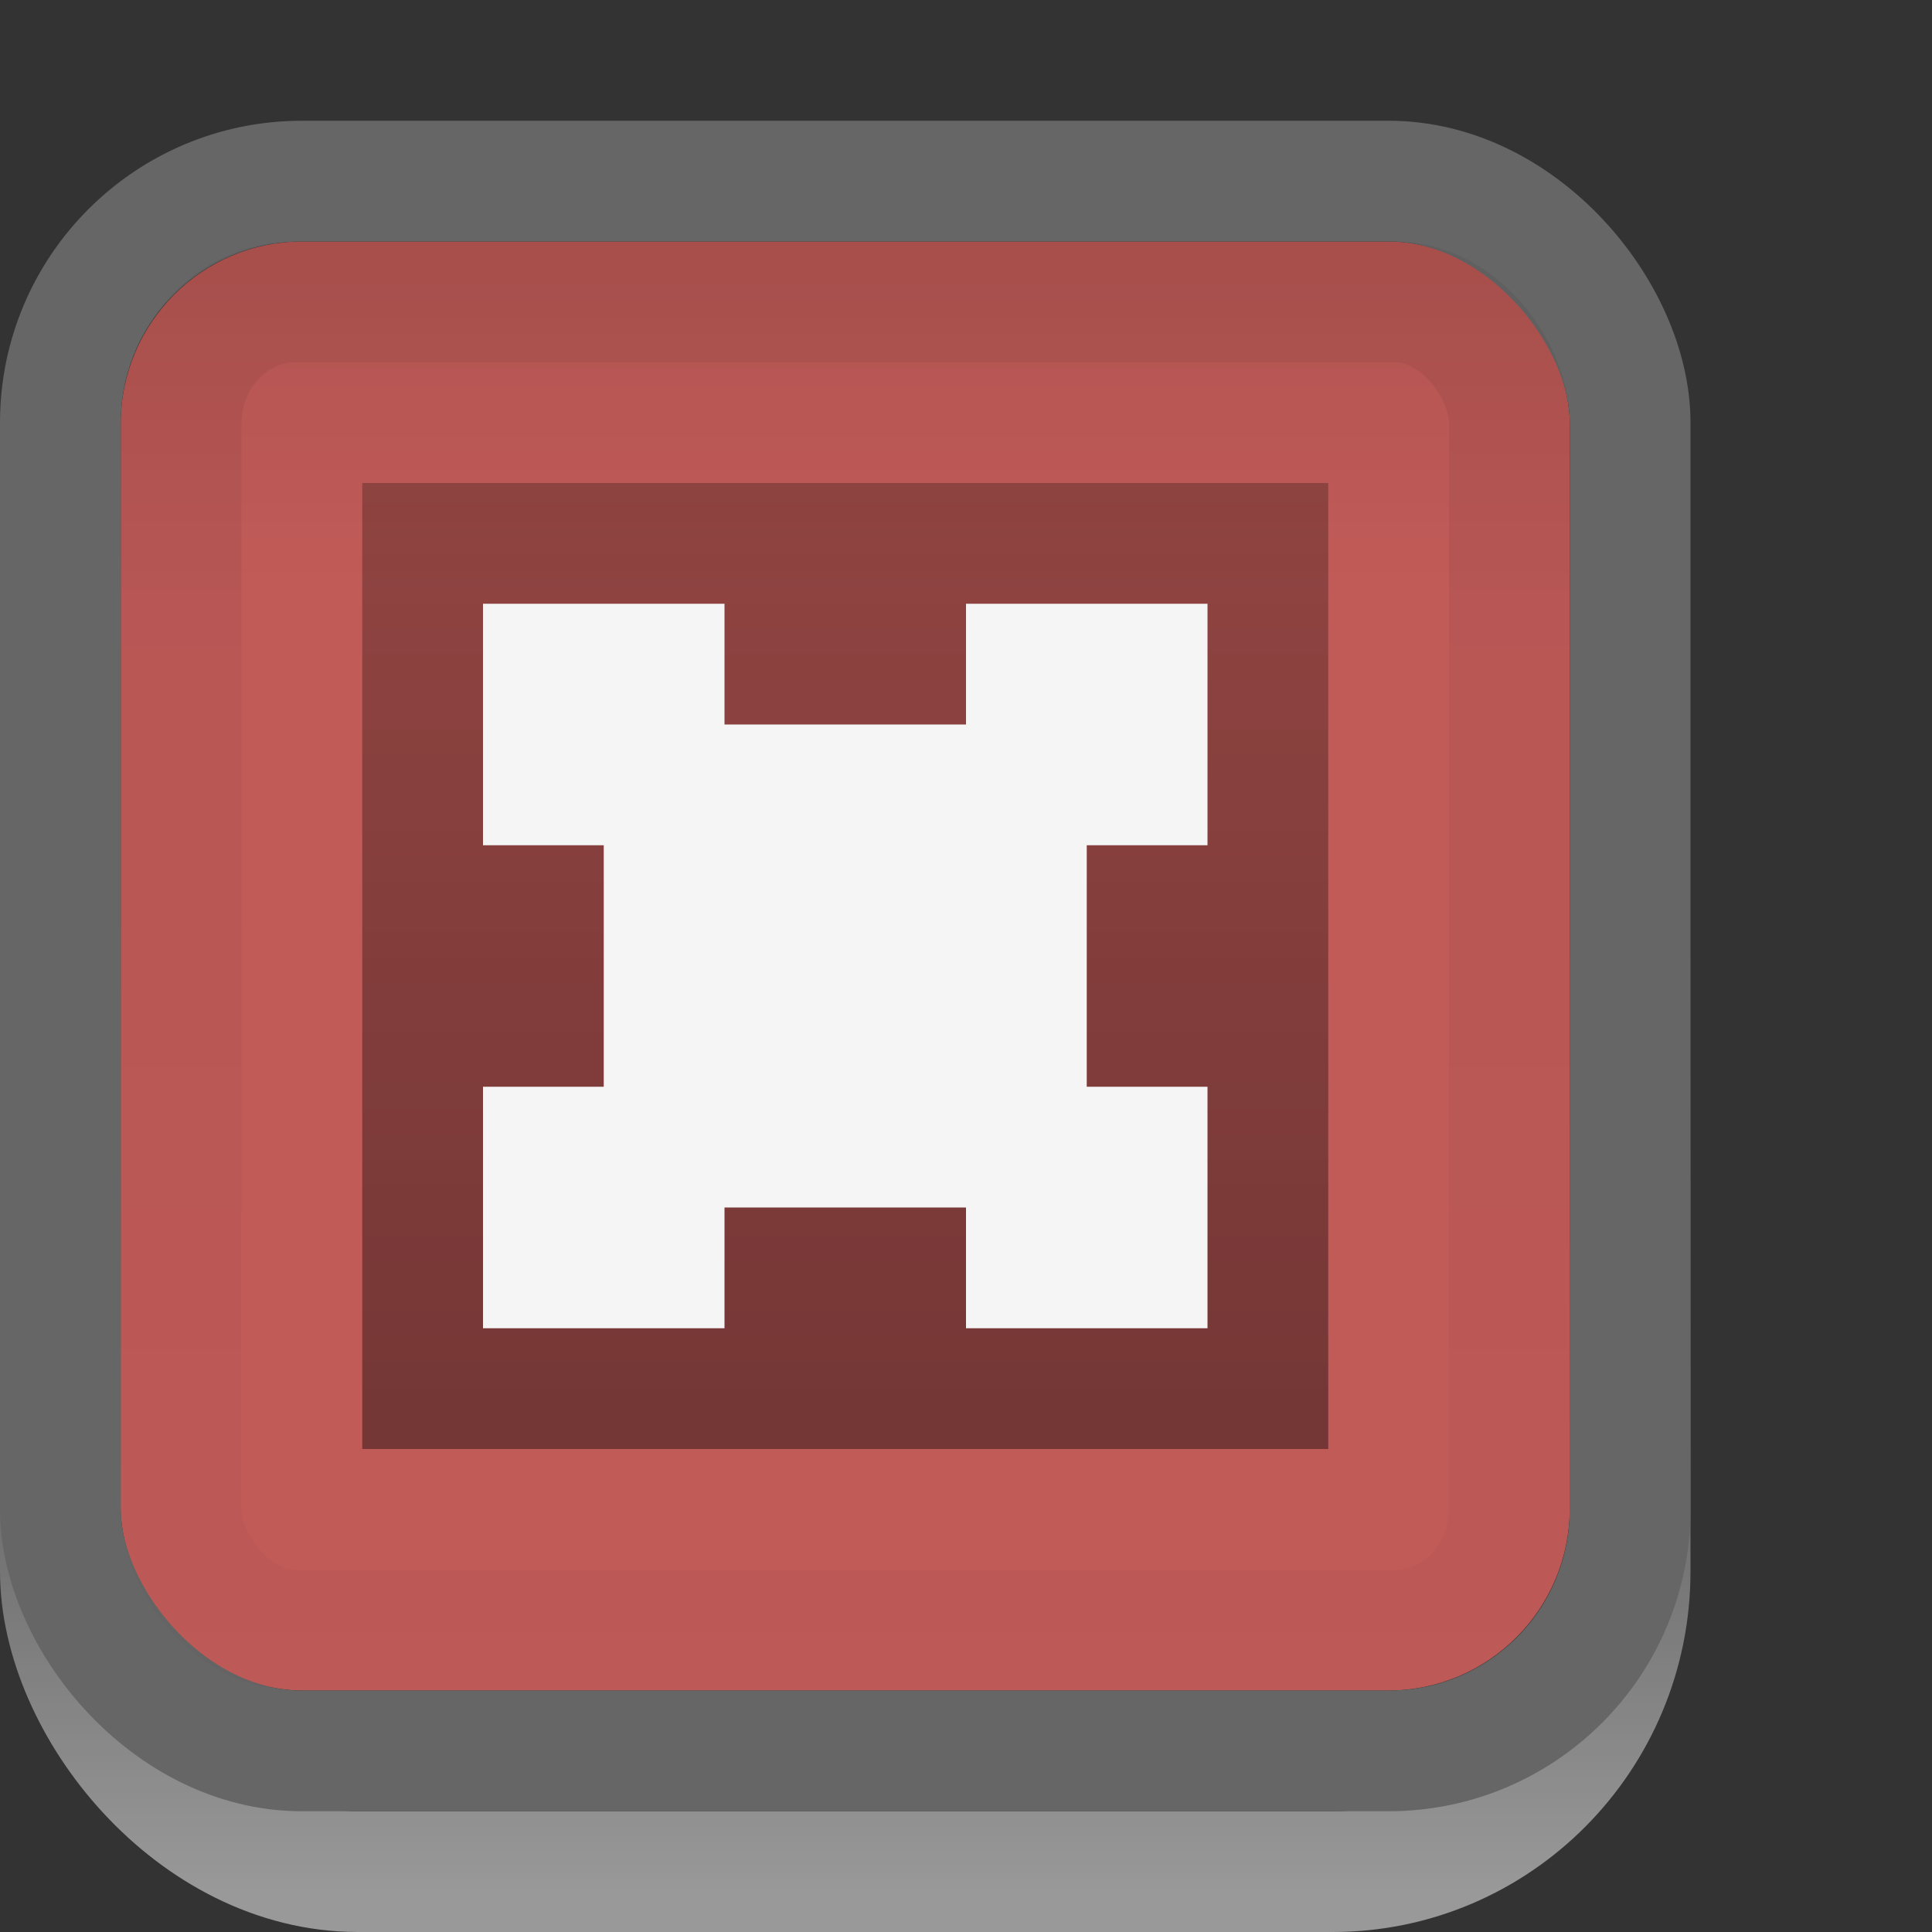 <svg xmlns="http://www.w3.org/2000/svg" xmlns:svg="http://www.w3.org/2000/svg" xmlns:xlink="http://www.w3.org/1999/xlink" id="svg2" width="16" height="16" version="1.1"><rect width="100%" height="100%" fill="#333333" stroke="none"/><defs id="defs4"><linearGradient id="linearGradient4024"><stop style="stop-color:#000;stop-opacity:.25" id="stop4026" offset="0"/><stop style="stop-color:#000;stop-opacity:.4" id="stop4028" offset="1"/></linearGradient><linearGradient id="linearGradient3784"><stop style="stop-color:#000;stop-opacity:.08" id="stop3786" offset="0"/><stop style="stop-color:#000;stop-opacity:0" id="stop3789" offset="1"/></linearGradient><linearGradient id="linearGradient3770"><stop style="stop-color:#ccc;stop-opacity:1" id="stop3772" offset="0"/><stop id="stop3778" offset=".173" style="stop-color:#f5f5f5;stop-opacity:1"/><stop style="stop-color:#f5f5f5;stop-opacity:1" id="stop3774" offset="1"/></linearGradient><linearGradient id="linearGradient3767"><stop style="stop-color:#000;stop-opacity:.06" id="stop3769" offset="0"/><stop style="stop-color:#000;stop-opacity:.02" id="stop3771" offset="1"/></linearGradient><linearGradient id="linearGradient3761"><stop style="stop-color:#020202;stop-opacity:1" id="stop3764" offset="0"/><stop style="stop-color:#000;stop-opacity:1" id="stop3766" offset="1"/></linearGradient><linearGradient id="linearGradient3786"><stop style="stop-color:#000;stop-opacity:.8" id="stop3788" offset="0"/><stop style="stop-color:#000;stop-opacity:1" id="stop3790" offset="1"/></linearGradient><linearGradient id="linearGradient3759"><stop style="stop-color:#fff;stop-opacity:0" id="stop3761" offset="0"/><stop style="stop-color:#fff;stop-opacity:.5" id="stop3763" offset="1"/></linearGradient><linearGradient id="linearGradient3765" x1="8.05" x2="8.05" y1="1044.092" y2="1052.461" gradientTransform="matrix(0.867,0,0,0.933,0.067,70.125)" gradientUnits="userSpaceOnUse" xlink:href="#linearGradient3759"/><linearGradient id="linearGradient3792" x1="7.945" x2="8.04" y1="1037.417" y2="1051.256" gradientUnits="userSpaceOnUse" xlink:href="#linearGradient3786"/><linearGradient id="linearGradient3780" x1="8.029" x2="8.029" y1="1038.428" y2="1050.33" gradientTransform="matrix(1,0,0,1,-1,-0.002)" gradientUnits="userSpaceOnUse" xlink:href="#linearGradient3767"/><linearGradient id="linearGradient3791" x1="7.96" x2="7.96" y1="1038.447" y2="1041.303" gradientTransform="translate(-1,0)" gradientUnits="userSpaceOnUse" xlink:href="#linearGradient3784"/><linearGradient id="linearGradient4030" x1="8" x2="8" y1="1040.362" y2="1048.362" gradientTransform="translate(-1,0)" gradientUnits="userSpaceOnUse" xlink:href="#linearGradient4024"/></defs><g id="layer1" transform="translate(0,-1036.362)"><rect style="fill:#c15b58;fill-opacity:1;stroke:none" id="rect3788" width="12" height="12" x="1" y="1038.362" rx="1.504" ry="1.509"/><rect style="fill:none;stroke:url(#linearGradient3765);stroke-width:1;stroke-opacity:1" id="rect3757" width="13" height="14" x=".5" y="1037.862" rx="2.464" ry="2.487"/><rect id="rect3782" width="12" height="12" x="1" y="1038.362" rx="1.504" ry="1.509" style="fill:url(#linearGradient3791);fill-opacity:1;stroke:none"/><rect style="fill:none;stroke:#666;stroke-width:1px;stroke-linecap:butt;stroke-linejoin:miter;stroke-opacity:1" id="rect3755" width="13" height="13" x=".5" y="1037.862" rx="2" ry="2"/><rect style="fill:none;stroke:url(#linearGradient3780);stroke-width:1;stroke-opacity:1" id="rect3765" width="11" height="11" x="1.5" y="1038.862" rx=".945" ry="1.009"/><rect style="fill:url(#linearGradient4030);fill-opacity:1;stroke:none" id="rect4022" width="8" height="8" x="3" y="1040.362"/><path style="fill:#f5f5f5;fill-opacity:1;stroke:none" id="rect3812" d="m 4,1041.362 0,2 1,0 0,2 -1,0 0,2 2,0 0,-1 2,0 0,1 2,0 0,-2 -1,0 0,-2 1,0 0,-2 -2,0 0,1 -2,0 0,-1 -2,0 z"/></g></svg>